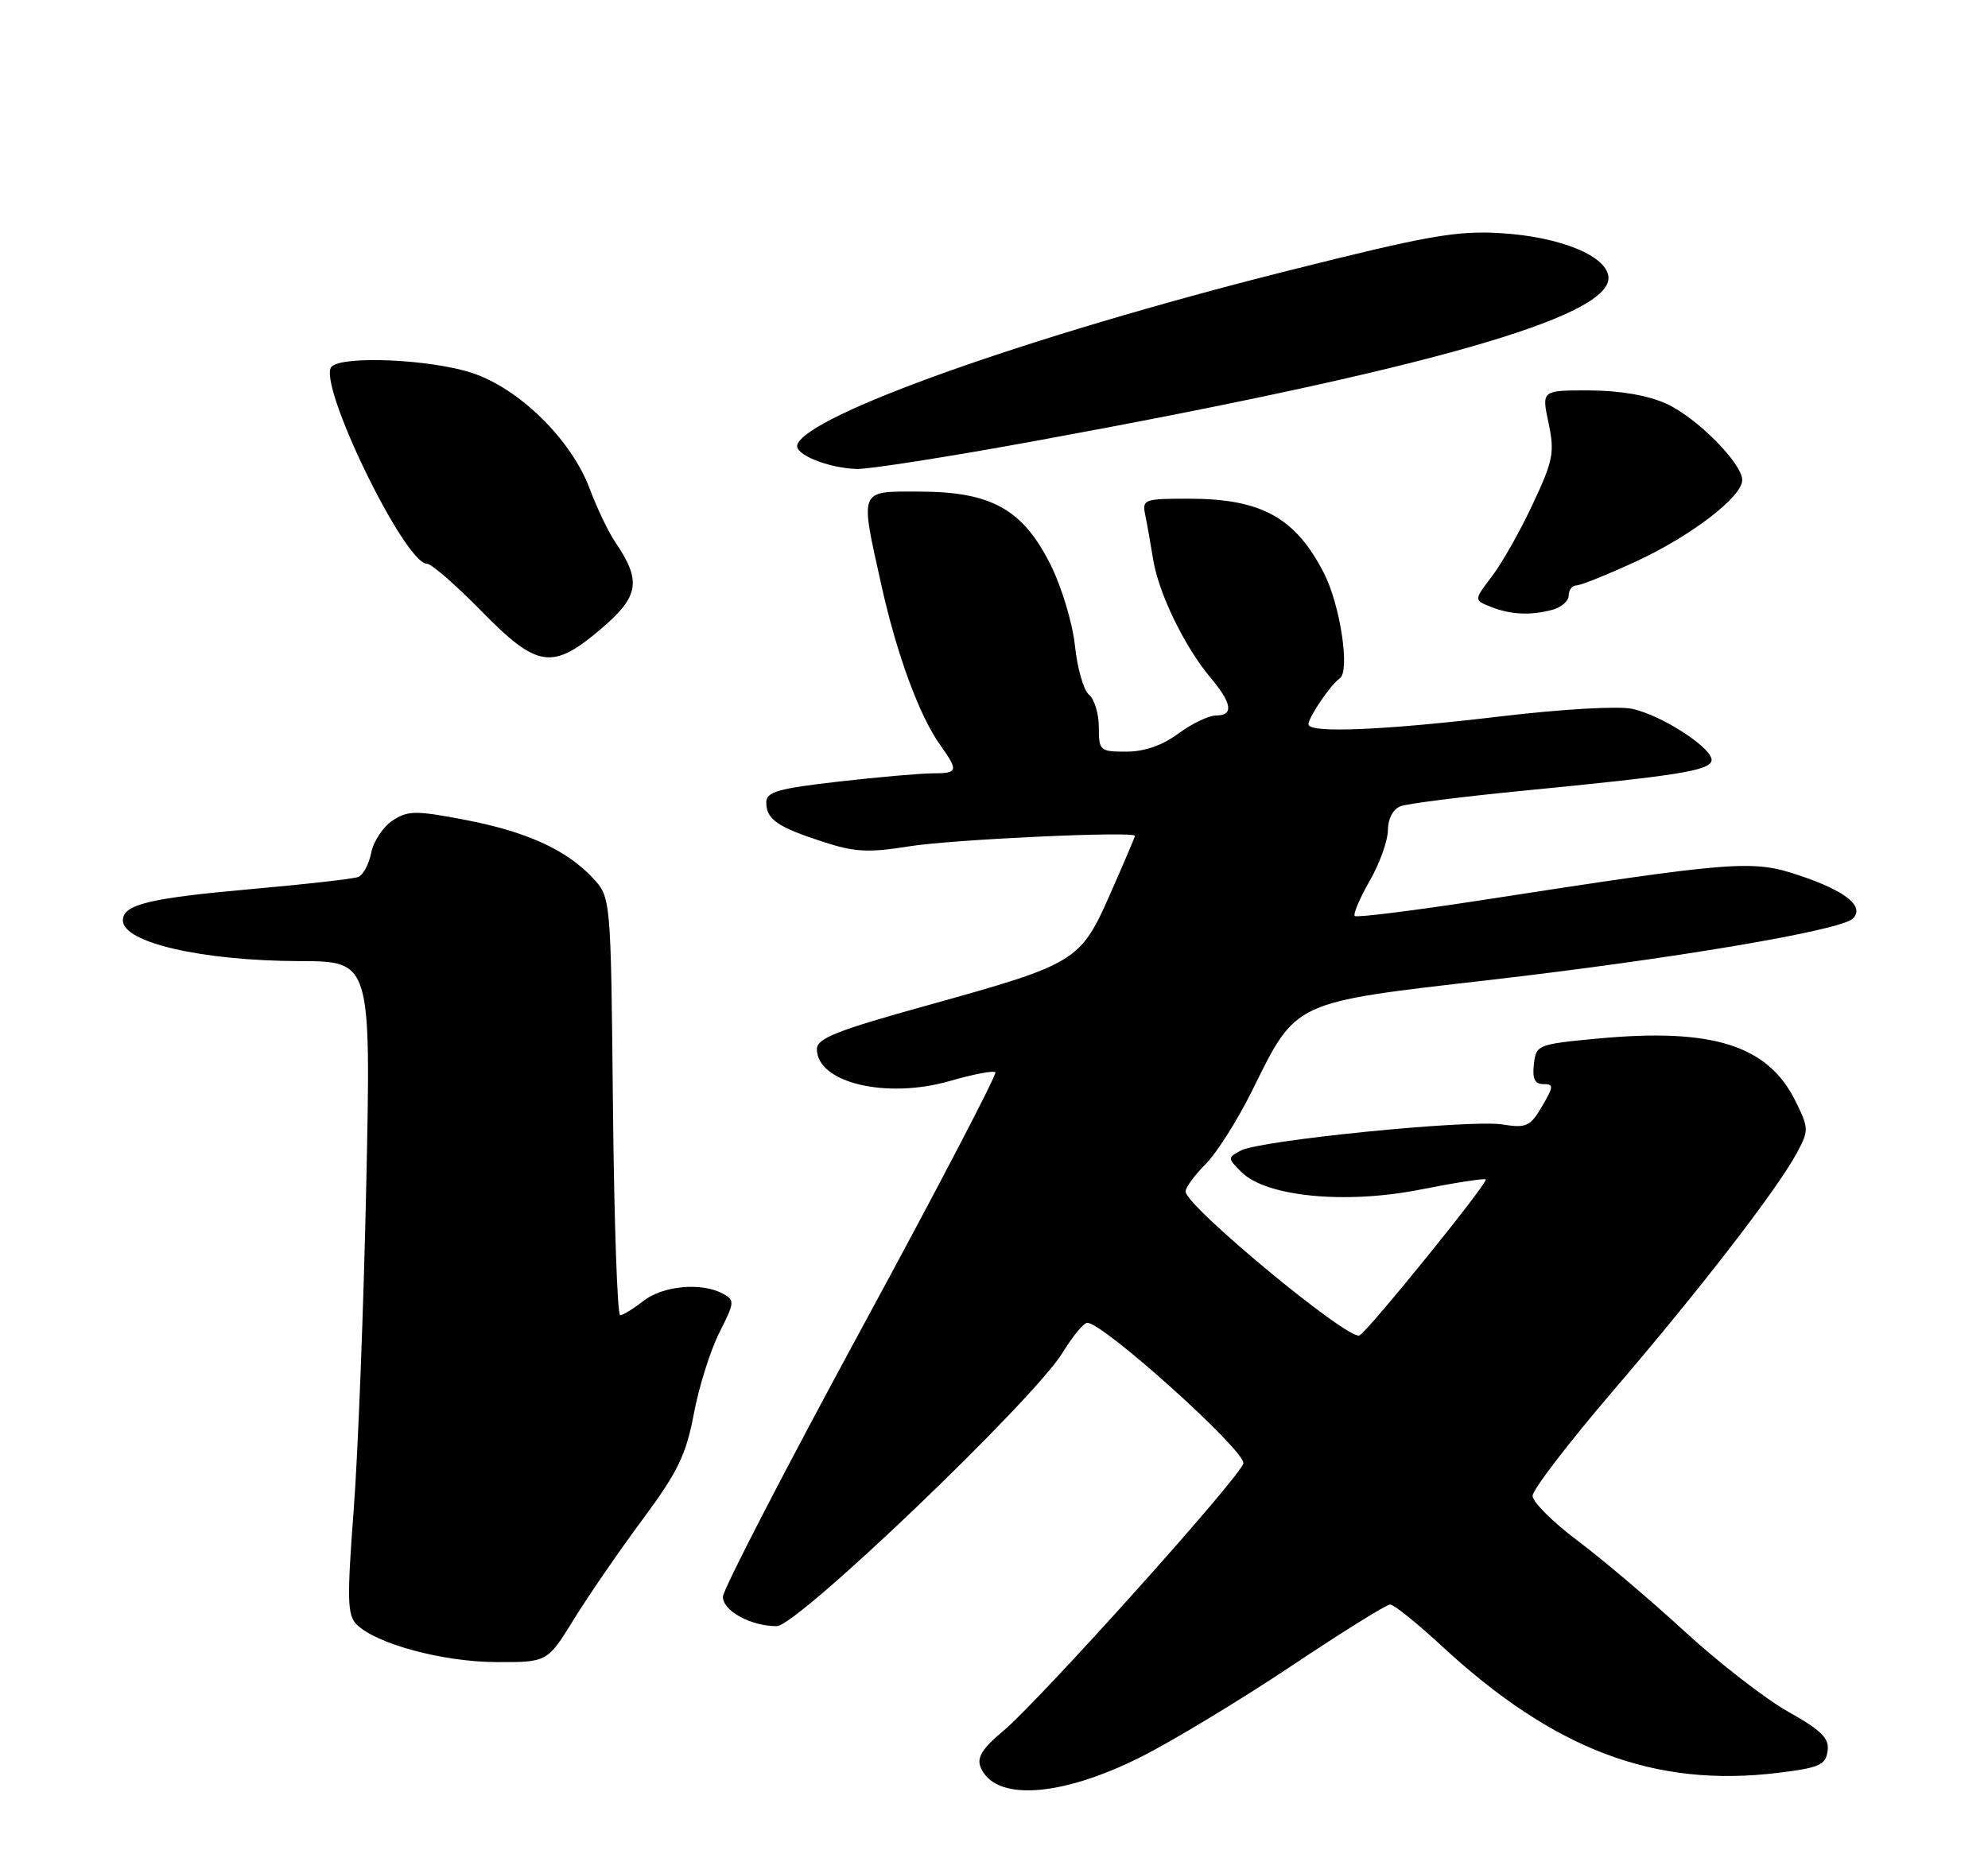 <?xml version="1.0" encoding="UTF-8" standalone="no"?>
<!DOCTYPE svg PUBLIC "-//W3C//DTD SVG 1.1//EN" "http://www.w3.org/Graphics/SVG/1.1/DTD/svg11.dtd" >
<svg xmlns="http://www.w3.org/2000/svg" xmlns:xlink="http://www.w3.org/1999/xlink" version="1.1" viewBox="0 0 275 256">
 <g >
 <path fill="currentColor"
d=" M 157.81 243.10 C 162.20 240.89 171.55 235.24 178.59 230.54 C 185.62 225.84 191.79 222.00 192.30 222.00 C 192.81 222.00 195.99 224.56 199.37 227.68 C 214.97 242.13 228.86 247.38 246.00 245.29 C 251.65 244.60 252.54 244.21 252.81 242.29 C 253.07 240.52 252.00 239.45 247.35 236.83 C 244.17 235.04 237.73 230.04 233.04 225.73 C 228.34 221.41 221.69 215.77 218.25 213.19 C 214.81 210.61 212.00 207.81 212.00 206.97 C 212.00 206.13 217.00 199.61 223.11 192.47 C 235.18 178.39 245.83 164.60 248.57 159.50 C 250.22 156.43 250.22 156.11 248.40 152.41 C 244.59 144.63 236.93 142.20 221.00 143.70 C 212.70 144.48 212.49 144.56 212.18 147.25 C 211.95 149.25 212.31 150.00 213.49 150.00 C 214.95 150.00 214.93 150.31 213.31 153.08 C 211.67 155.87 211.15 156.11 207.80 155.58 C 203.32 154.87 174.30 157.77 171.65 159.19 C 169.80 160.18 169.80 160.25 171.73 162.17 C 175.14 165.58 186.10 166.65 196.48 164.59 C 201.27 163.64 205.34 163.01 205.52 163.19 C 205.92 163.59 189.09 184.38 188.04 184.78 C 186.40 185.41 164.00 166.85 164.00 164.86 C 164.00 164.30 165.25 162.60 166.77 161.07 C 168.30 159.55 171.19 154.97 173.21 150.90 C 179.38 138.42 178.69 138.74 206.00 135.60 C 231.33 132.68 254.66 128.74 256.30 127.10 C 257.97 125.43 255.38 123.31 249.00 121.16 C 242.40 118.93 240.26 119.09 204.68 124.59 C 195.42 126.02 187.65 126.98 187.40 126.74 C 187.16 126.49 188.08 124.31 189.46 121.89 C 190.85 119.48 191.98 116.31 191.99 114.86 C 192.00 113.29 192.70 111.95 193.72 111.56 C 194.66 111.19 202.20 110.24 210.47 109.43 C 231.99 107.33 236.30 106.65 236.74 105.31 C 237.24 103.76 230.09 99.03 225.81 98.08 C 223.92 97.66 216.08 98.11 207.50 99.13 C 191.39 101.05 181.00 101.48 181.00 100.22 C 181.00 99.23 184.08 94.71 185.34 93.85 C 186.78 92.87 185.39 83.69 183.15 79.32 C 179.19 71.59 174.48 69.00 164.42 69.00 C 158.25 69.00 157.98 69.10 158.42 71.25 C 158.68 72.49 159.17 75.28 159.52 77.44 C 160.28 82.11 163.87 89.50 167.44 93.75 C 170.45 97.33 170.69 99.00 168.19 99.00 C 167.20 99.00 164.86 100.13 163.00 101.50 C 160.78 103.14 158.29 104.00 155.81 104.00 C 152.15 104.00 152.00 103.87 152.00 100.62 C 152.00 98.76 151.39 96.74 150.64 96.12 C 149.89 95.49 149.02 92.45 148.70 89.36 C 148.37 86.23 146.87 81.23 145.31 78.11 C 141.49 70.47 137.13 68.04 127.25 68.02 C 118.72 68.00 118.93 67.49 121.93 81.00 C 124.06 90.58 127.16 99.01 130.05 103.07 C 132.62 106.68 132.53 107.00 129.04 107.00 C 127.41 107.00 121.56 107.51 116.04 108.14 C 107.61 109.10 106.00 109.56 106.00 111.02 C 106.00 113.35 107.52 114.42 113.77 116.45 C 118.22 117.91 120.09 118.01 125.77 117.10 C 131.73 116.14 157.00 114.98 157.00 115.65 C 157.00 115.80 155.47 119.39 153.60 123.63 C 149.45 133.05 148.93 133.36 128.25 139.11 C 115.78 142.57 113.00 143.67 113.00 145.15 C 113.00 149.82 122.63 152.12 131.46 149.55 C 134.63 148.63 137.43 148.10 137.69 148.36 C 137.95 148.62 129.58 164.66 119.08 184.00 C 108.59 203.35 100.00 219.96 100.00 220.93 C 100.00 222.89 103.86 225.00 107.45 225.00 C 110.28 225.00 143.02 193.66 147.00 187.14 C 148.38 184.89 149.90 183.04 150.40 183.03 C 152.53 182.96 172.00 200.46 172.00 202.44 C 172.00 203.89 143.61 235.53 138.64 239.62 C 135.98 241.82 135.13 243.16 135.61 244.42 C 137.47 249.27 146.62 248.72 157.81 243.10 Z  M 79.40 224.02 C 81.43 220.74 85.70 214.53 88.90 210.22 C 93.77 203.64 94.90 201.31 95.98 195.61 C 96.68 191.88 98.27 186.83 99.51 184.38 C 101.65 180.15 101.67 179.89 99.94 178.97 C 97.00 177.40 91.69 177.90 89.00 180.00 C 87.62 181.08 86.18 181.97 85.79 181.98 C 85.40 181.99 84.95 168.99 84.79 153.08 C 84.50 124.16 84.50 124.16 82.00 121.48 C 78.35 117.57 72.82 115.06 64.26 113.42 C 57.50 112.13 56.43 112.14 54.31 113.53 C 53.00 114.39 51.67 116.39 51.35 117.98 C 51.04 119.57 50.23 121.08 49.55 121.34 C 48.88 121.60 42.30 122.35 34.92 123.00 C 20.56 124.28 17.00 125.14 17.00 127.36 C 17.00 130.42 27.97 132.94 41.41 132.98 C 51.32 133.00 51.32 133.00 50.67 163.75 C 50.31 180.66 49.53 200.97 48.93 208.88 C 47.99 221.29 48.04 223.47 49.33 224.76 C 52.02 227.45 61.21 229.93 68.61 229.97 C 75.72 230.00 75.72 230.00 79.40 224.02 Z  M 83.25 86.92 C 88.42 82.49 88.75 80.36 85.10 75.00 C 84.16 73.62 82.56 70.27 81.54 67.54 C 79.01 60.82 71.84 53.77 65.33 51.61 C 59.63 49.72 47.43 49.17 45.87 50.73 C 43.77 52.83 55.95 78.00 59.07 78.00 C 59.67 78.00 63.03 80.92 66.54 84.50 C 74.36 92.48 76.41 92.78 83.25 86.92 Z  M 214.75 84.37 C 215.99 84.04 217.00 83.14 217.00 82.38 C 217.00 81.62 217.48 81.00 218.07 81.00 C 218.65 81.00 222.37 79.50 226.34 77.67 C 233.91 74.17 241.00 68.74 241.00 66.43 C 241.00 64.11 234.72 57.78 230.51 55.86 C 227.95 54.70 224.11 54.04 219.87 54.02 C 213.24 54.00 213.24 54.00 214.21 58.52 C 215.07 62.59 214.86 63.71 212.03 69.74 C 210.31 73.43 207.77 77.93 206.39 79.73 C 203.88 83.02 203.88 83.02 206.19 83.95 C 208.95 85.05 211.69 85.19 214.75 84.37 Z  M 143.49 60.96 C 197.27 51.11 222.50 43.92 222.50 38.47 C 222.50 35.50 215.91 32.75 207.59 32.26 C 201.45 31.89 197.47 32.60 178.00 37.50 C 142.46 46.45 111.59 57.42 110.29 61.55 C 109.88 62.87 114.52 64.75 118.50 64.89 C 120.15 64.94 131.40 63.18 143.49 60.96 Z "/>
</g>
</svg>
